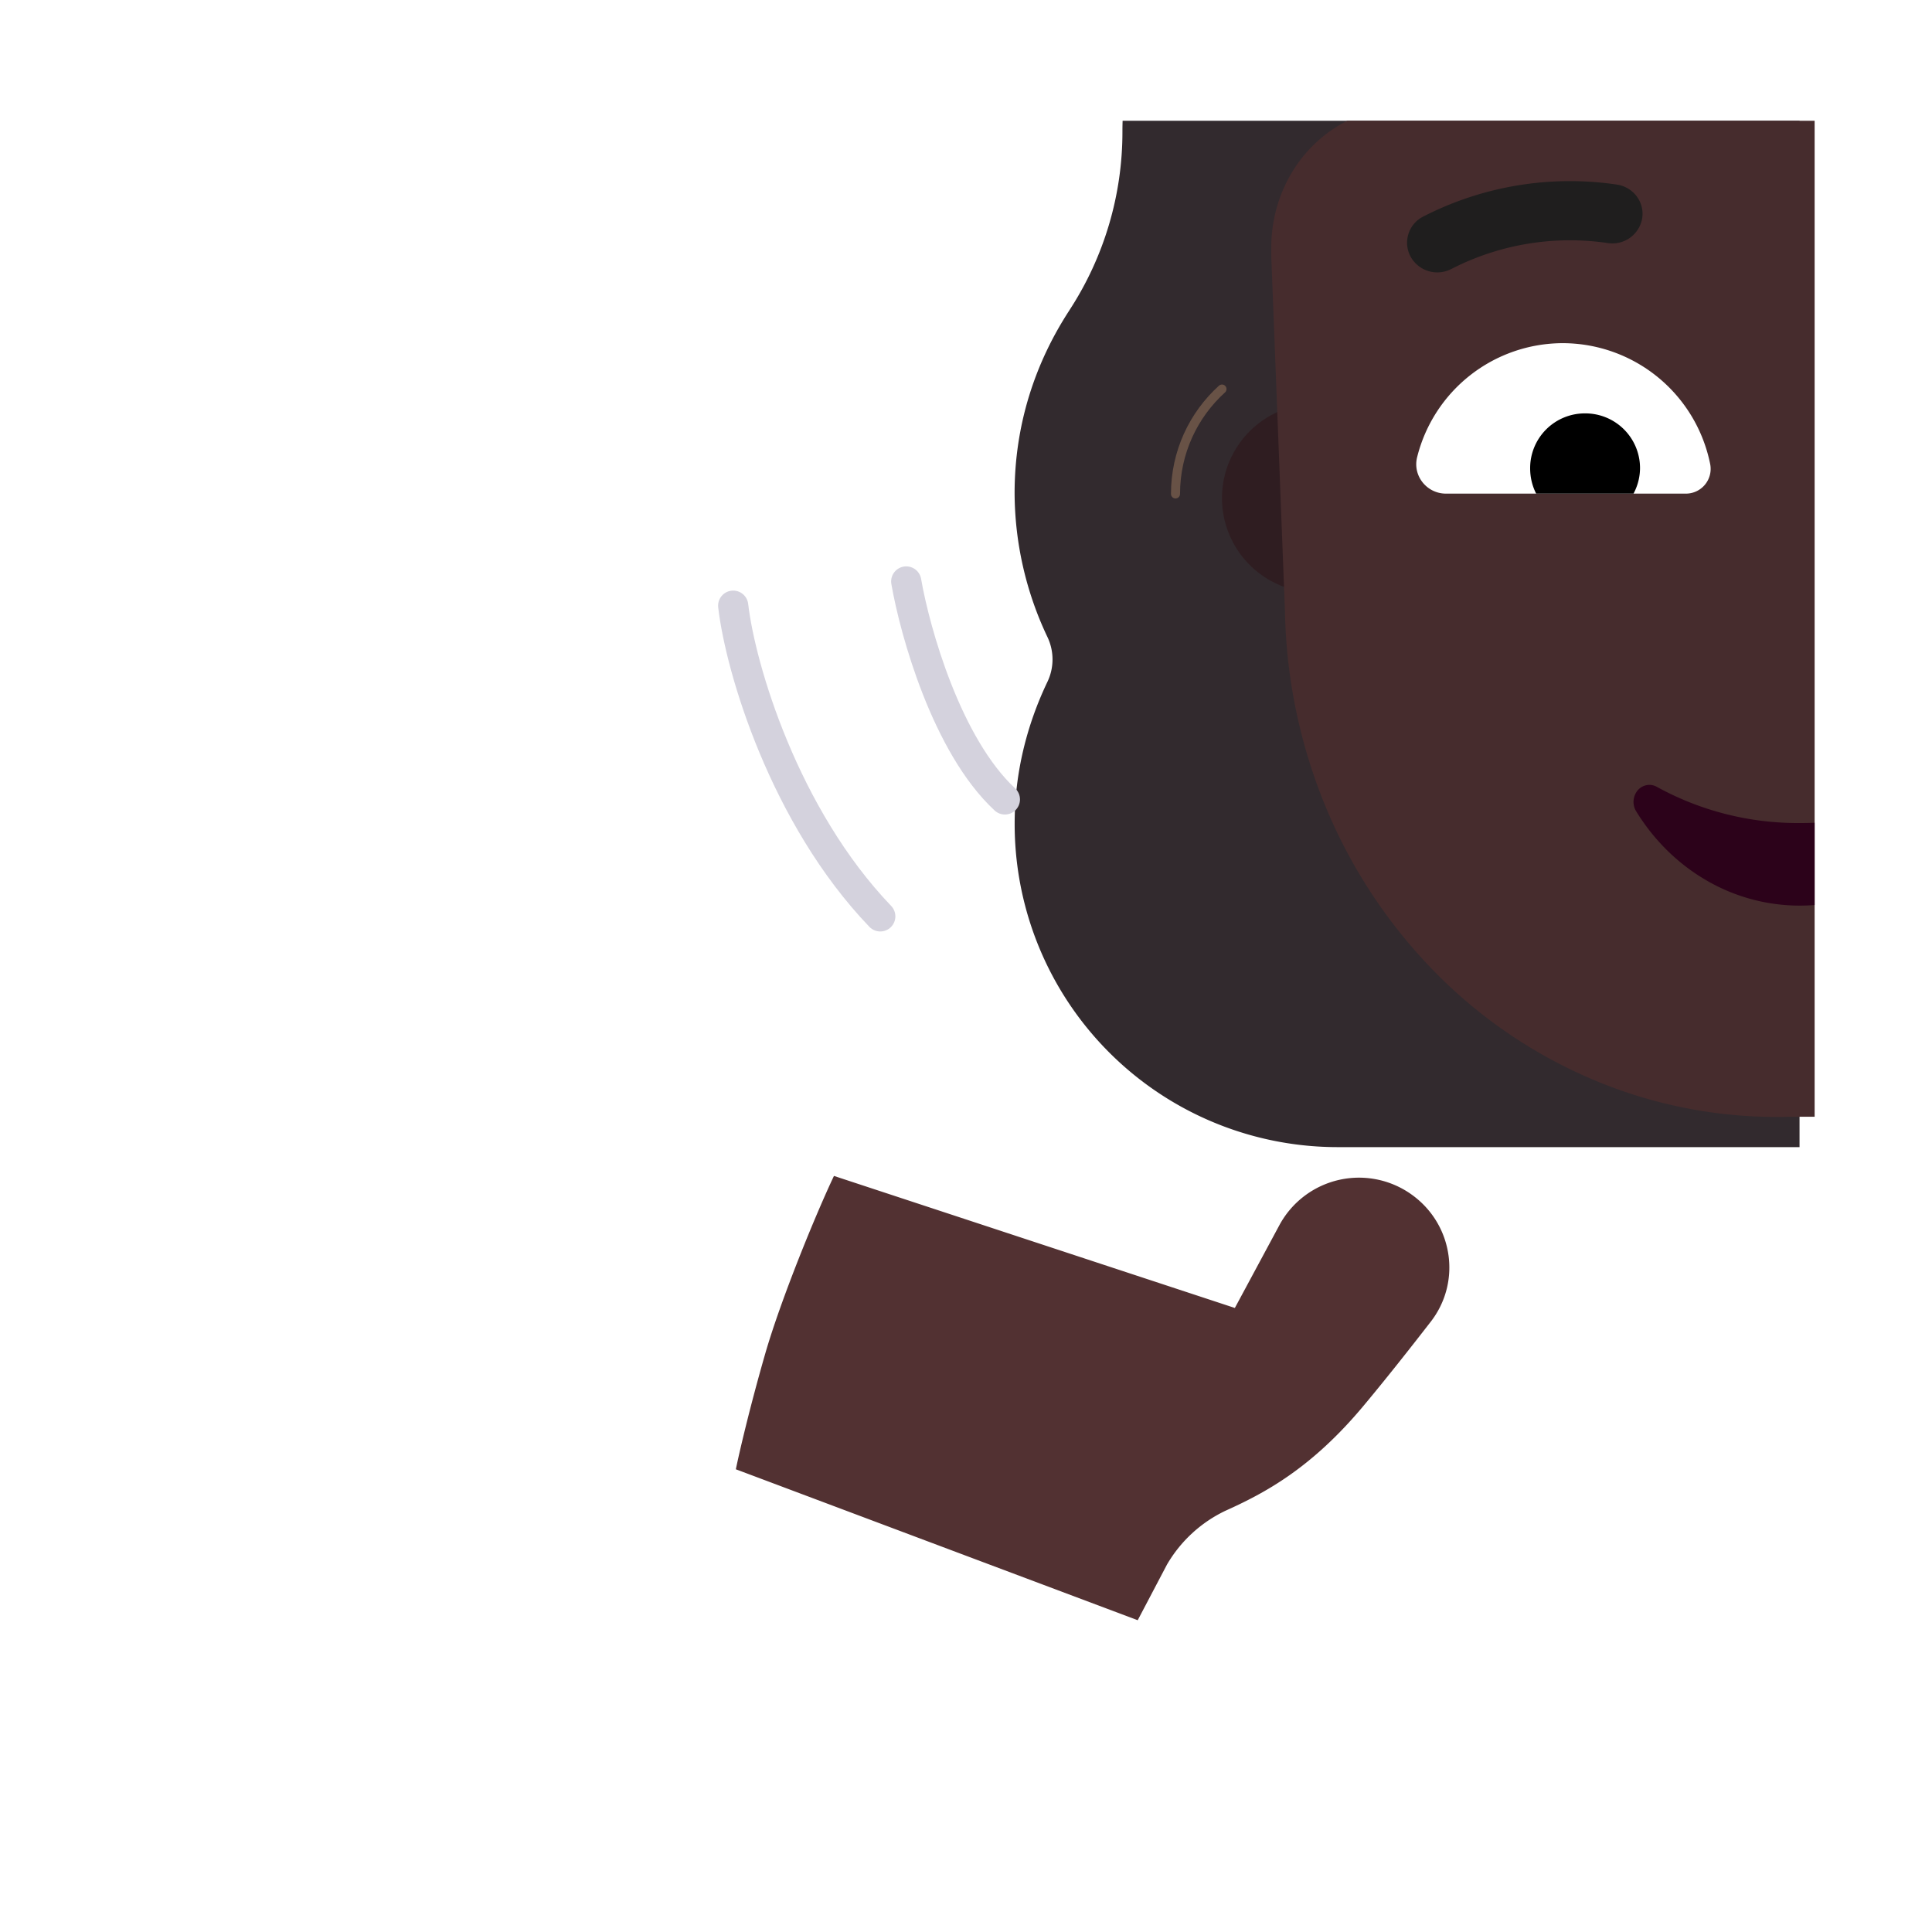 <svg xmlns="http://www.w3.org/2000/svg" width="3em" height="3em" viewBox="0 0 32 32"><g fill="none"><path fill="#322A2E" d="M18.594 2h11.212v17h-7.643a5.35 5.35 0 0 1-5.357-5.357c0-.843.202-1.634.539-2.342a.86.86 0 0 0 0-.758a5.6 5.6 0 0 1-.54-2.375c0-1.126.336-2.152.906-3.026l.004-.007a5.4 5.4 0 0 0 .876-2.948V2.17q0-.085.003-.17"/><path fill="url(#)" d="M18.594 2h11.212v17h-7.643a5.35 5.35 0 0 1-5.357-5.357c0-.843.202-1.634.539-2.342a.86.86 0 0 0 0-.758a5.6 5.6 0 0 1-.54-2.375c0-1.126.336-2.152.906-3.026l.004-.007a5.4 5.4 0 0 0 .876-2.948V2.17q0-.085.003-.17"/><path fill="url(#)" d="M18.594 2h11.212v17h-7.643a5.35 5.35 0 0 1-5.357-5.357c0-.843.202-1.634.539-2.342a.86.86 0 0 0 0-.758a5.6 5.6 0 0 1-.54-2.375c0-1.126.336-2.152.906-3.026l.004-.007a5.4 5.4 0 0 0 .876-2.948V2.17q0-.085.003-.17"/><path fill="url(#)" d="M18.594 2h11.212v17h-7.643a5.35 5.35 0 0 1-5.357-5.357c0-.843.202-1.634.539-2.342a.86.86 0 0 0 0-.758a5.6 5.6 0 0 1-.54-2.375c0-1.126.336-2.152.906-3.026l.004-.007a5.4 5.4 0 0 0 .876-2.948V2.17q0-.085.003-.17"/><g filter="url(#)"><path fill="url(#)" d="M21.806 11a2.75 2.75 0 1 0 0-5.5a2.75 2.75 0 0 0 0 5.5"/></g><g filter="url(#)"><path stroke="#685246" stroke-linecap="round" stroke-width=".15" d="M19.47 8.181c0-.689.297-1.309.77-1.737"/></g><g filter="url(#)"><path fill="#2F1D21" d="M21.805 9.815a1.565 1.565 0 1 0 0-3.13a1.565 1.565 0 0 0 0 3.13"/></g><path fill="url(#)" d="M30.056 16.84V30H12.672a18.07 18.07 0 0 1 17.384-13.16"/><path fill="url(#)" d="M30.056 16.84V30H12.672a18.07 18.07 0 0 1 17.384-13.16"/><path fill="url(#)" d="M30.056 12c-1.657 0-3 1.38-3 3.081v3.838c0 1.701 1.343 3.081 3 3.081z"/><path fill="url(#)" d="M30.056 12c-1.657 0-3 1.38-3 3.081v3.838c0 1.701 1.343 3.081 3 3.081z"/><path fill="#462C2D" d="M22.315 2a2.26 2.26 0 0 0-.919.86c-.223.372-.34.802-.34 1.241v.141l.227 5.882a8.9 8.9 0 0 0 .687 3.27a8.6 8.6 0 0 0 1.832 2.742a8.1 8.1 0 0 0 2.696 1.793a7.8 7.8 0 0 0 3.145.568h.413V2z"/><path fill="url(#)" d="M22.315 2a2.26 2.26 0 0 0-.919.86c-.223.372-.34.802-.34 1.241v.141l.227 5.882a8.9 8.9 0 0 0 .687 3.27a8.6 8.6 0 0 0 1.832 2.742a8.1 8.1 0 0 0 2.696 1.793a7.8 7.8 0 0 0 3.145.568h.413V2z"/><path fill="url(#)" d="M22.315 2a2.26 2.26 0 0 0-.919.86c-.223.372-.34.802-.34 1.241v.141l.227 5.882a8.9 8.9 0 0 0 .687 3.27a8.6 8.6 0 0 0 1.832 2.742a8.1 8.1 0 0 0 2.696 1.793a7.8 7.8 0 0 0 3.145.568h.413V2z"/><path fill="url(#)" d="M22.315 2a2.26 2.26 0 0 0-.919.86c-.223.372-.34.802-.34 1.241v.141l.227 5.882a8.9 8.9 0 0 0 .687 3.27a8.6 8.6 0 0 0 1.832 2.742a8.1 8.1 0 0 0 2.696 1.793a7.8 7.8 0 0 0 3.145.568h.413V2z"/><path fill="url(#)" d="M22.315 2a2.26 2.26 0 0 0-.919.86c-.223.372-.34.802-.34 1.241v.141l.227 5.882a8.9 8.9 0 0 0 .687 3.27a8.6 8.6 0 0 0 1.832 2.742a8.1 8.1 0 0 0 2.696 1.793a7.8 7.8 0 0 0 3.145.568h.413V2z"/><path fill="url(#)" d="M22.315 2a2.26 2.26 0 0 0-.919.86c-.223.372-.34.802-.34 1.241v.141l.227 5.882a8.9 8.9 0 0 0 .687 3.27a8.6 8.6 0 0 0 1.832 2.742a8.1 8.1 0 0 0 2.696 1.793a7.8 7.8 0 0 0 3.145.568h.413V2z"/><path fill="#523132" d="m19.329 25.914l-.485.922l-6.656-2.5c.052-.255.222-.994.484-1.906c.263-.913.844-2.328 1.141-2.953l6.64 2.187l.737-1.37a1.498 1.498 0 0 1 2.22-.487c.66.495.794 1.43.289 2.083c-.361.466-.76.97-1.105 1.383c-.87 1.045-1.64 1.454-2.297 1.75a2.23 2.23 0 0 0-.968.891"/><path fill="url(#)" d="m19.329 25.914l-.485.922l-6.656-2.5c.052-.255.222-.994.484-1.906c.263-.913.844-2.328 1.141-2.953l6.64 2.187l.737-1.37a1.498 1.498 0 0 1 2.22-.487c.66.495.794 1.43.289 2.083c-.361.466-.76.97-1.105 1.383c-.87 1.045-1.64 1.454-2.297 1.75a2.23 2.23 0 0 0-.968.891"/><path fill="url(#)" d="m19.329 25.914l-.485.922l-6.656-2.5c.052-.255.222-.994.484-1.906c.263-.913.844-2.328 1.141-2.953l6.64 2.187l.737-1.37a1.498 1.498 0 0 1 2.22-.487c.66.495.794 1.43.289 2.083c-.361.466-.76.97-1.105 1.383c-.87 1.045-1.64 1.454-2.297 1.75a2.23 2.23 0 0 0-.968.891"/><path fill="url(#)" d="m19.329 25.914l-.485.922l-6.656-2.5c.052-.255.222-.994.484-1.906c.263-.913.844-2.328 1.141-2.953l6.64 2.187l.737-1.37a1.498 1.498 0 0 1 2.22-.487c.66.495.794 1.43.289 2.083c-.361.466-.76.97-1.105 1.383c-.87 1.045-1.64 1.454-2.297 1.75a2.23 2.23 0 0 0-.968.891"/><path fill="url(#)" d="m19.329 25.914l-.485.922l-6.656-2.5c.052-.255.222-.994.484-1.906c.263-.913.844-2.328 1.141-2.953l6.64 2.187l.737-1.37a1.498 1.498 0 0 1 2.22-.487c.66.495.794 1.43.289 2.083c-.361.466-.76.97-1.105 1.383c-.87 1.045-1.64 1.454-2.297 1.75a2.23 2.23 0 0 0-.968.891"/><path fill="url(#)" d="m19.329 25.914l-.485.922l-6.656-2.5c.052-.255.222-.994.484-1.906c.263-.913.844-2.328 1.141-2.953l6.64 2.187l.737-1.37a1.498 1.498 0 0 1 2.22-.487c.66.495.794 1.43.289 2.083c-.361.466-.76.97-1.105 1.383c-.87 1.045-1.64 1.454-2.297 1.75a2.23 2.23 0 0 0-.968.891"/><path fill="url(#)" d="m19.329 25.914l-.485.922l-6.656-2.5c.052-.255.222-.994.484-1.906c.263-.913.844-2.328 1.141-2.953l6.64 2.187l.737-1.37a1.498 1.498 0 0 1 2.22-.487c.66.495.794 1.43.289 2.083c-.361.466-.76.97-1.105 1.383c-.87 1.045-1.64 1.454-2.297 1.75a2.23 2.23 0 0 0-.968.891"/><rect width="2.859" height="8.147" x="21.341" y="13.466" fill="url(#)" rx="1.429" transform="rotate(25.409 21.34 13.466)"/><rect width="2.859" height="8.147" x="21.341" y="13.466" fill="url(#)" rx="1.429" transform="rotate(25.409 21.34 13.466)"/><rect width="2.859" height="8.147" x="21.341" y="13.466" fill="url(#)" rx="1.429" transform="rotate(25.409 21.34 13.466)"/><path fill="url(#)" d="M19.57 17.464a2.43 2.43 0 0 0-2.296.874L18.5 20.36c-.058.732.093 2.24 1.22 2.381c1.408.177 1.935-1.088 1.995-2.381c.06-1.285-.724-2.664-2.146-2.896"/><path fill="url(#)" d="M19.57 17.464a2.43 2.43 0 0 0-2.296.874L18.5 20.36c-.058.732.093 2.24 1.22 2.381c1.408.177 1.935-1.088 1.995-2.381c.06-1.285-.724-2.664-2.146-2.896"/><path fill="url(#)" d="M19.57 17.464a2.43 2.43 0 0 0-2.296.874L18.5 20.36c-.058.732.093 2.24 1.22 2.381c1.408.177 1.935-1.088 1.995-2.381c.06-1.285-.724-2.664-2.146-2.896"/><path fill="url(#)" d="M19.57 17.464a2.43 2.43 0 0 0-2.296.874L18.5 20.36c-.058.732.093 2.24 1.22 2.381c1.408.177 1.935-1.088 1.995-2.381c.06-1.285-.724-2.664-2.146-2.896"/><path fill="url(#)" d="M18.172 17.414a2.49 2.49 0 0 0-2.382.93l1.273 2.148c-.06.779.097 2.381 1.266 2.531c1.46.188 2.007-1.156 2.07-2.53c.062-1.367-.75-2.832-2.227-3.079"/><path fill="url(#)" d="M18.172 17.414a2.49 2.49 0 0 0-2.382.93l1.273 2.148c-.06.779.097 2.381 1.266 2.531c1.46.188 2.007-1.156 2.07-2.53c.062-1.367-.75-2.832-2.227-3.079"/><path fill="url(#)" d="M18.172 17.414a2.49 2.49 0 0 0-2.382.93l1.273 2.148c-.06.779.097 2.381 1.266 2.531c1.46.188 2.007-1.156 2.07-2.53c.062-1.367-.75-2.832-2.227-3.079"/><path fill="url(#)" d="M18.172 17.414a2.49 2.49 0 0 0-2.382.93l1.273 2.148c-.06.779.097 2.381 1.266 2.531c1.46.188 2.007-1.156 2.07-2.53c.062-1.367-.75-2.832-2.227-3.079"/><path fill="url(#)" d="M17.97 21.41c.597-1.607-.206-2.863-1.063-3.223c-1.038-.435-2.5-.085-3.149 1.415l.29 1.015l1.174-.512c.082-.035.167.048.137.132c-.64 1.789.251 2.099.641 2.286c.249.12 1.415.38 1.97-1.113"/><path fill="url(#)" d="M17.97 21.41c.597-1.607-.206-2.863-1.063-3.223c-1.038-.435-2.5-.085-3.149 1.415l.29 1.015l1.174-.512c.082-.035.167.048.137.132c-.64 1.789.251 2.099.641 2.286c.249.12 1.415.38 1.97-1.113"/><g filter="url(#)"><path fill="url(#)" d="M29.806 7.439a.72.72 0 0 0-.624.484l-.997 2.878a.74.74 0 0 0-.029.404a.8.8 0 0 0 .19.372c.097.11.223.199.368.26c.145.062.306.094.468.094h.624z"/></g><path fill="url(#)" d="M30.056 7.313a.72.72 0 0 0-.624.484l-.997 2.878a.74.74 0 0 0-.029.403a.8.8 0 0 0 .19.372a1 1 0 0 0 .368.26c.145.062.306.094.468.095h.624z"/><path fill="url(#)" d="M30.056 7.313a.72.72 0 0 0-.624.484l-.997 2.878a.74.74 0 0 0-.029.403a.8.8 0 0 0 .19.372a1 1 0 0 0 .368.26c.145.062.306.094.468.095h.624z"/><path fill="url(#)" d="M30.056 7.313a.72.72 0 0 0-.624.484l-.997 2.878a.74.74 0 0 0-.029.403a.8.8 0 0 0 .19.372a1 1 0 0 0 .368.26c.145.062.306.094.468.095h.624z"/><g filter="url(#)"><path stroke="url(#)" stroke-width=".2" d="M30.056 13.627a5 5 0 0 1-.25.005a4.84 4.84 0 0 1-2.372-.604a.25.25 0 0 0-.164-.023a.26.26 0 0 0-.145.086a.3.3 0 0 0-.033.333c.293.483.695.881 1.169 1.156a3.07 3.07 0 0 0 1.795.41z"/></g><path fill="#2C021A" d="M30.056 13.627a5 5 0 0 1-.25.005a4.84 4.84 0 0 1-2.372-.604a.25.25 0 0 0-.164-.023a.26.26 0 0 0-.145.086a.3.3 0 0 0-.033.333c.293.483.695.881 1.169 1.156a3.07 3.07 0 0 0 1.795.41z"/><g filter="url(#)"><path fill="#1F1E1E" fill-rule="evenodd" d="M26.631 4.026a4.3 4.3 0 0 0-2.592.429a.505.505 0 0 1-.676-.206a.485.485 0 0 1 .21-.662a5.32 5.32 0 0 1 3.206-.53c.274.04.462.29.421.557a.5.5 0 0 1-.569.412" clip-rule="evenodd"/></g><path fill="url(#)" d="m18.703 26.342l-5.94-2.639a.5.5 0 0 0-.66.254l-.617 1.39a.5.5 0 0 0 .254.659l5.94 2.639a.5.5 0 0 0 .66-.254l.617-1.39a.5.5 0 0 0-.254-.66"/><path fill="url(#)" d="m18.703 26.342l-5.94-2.639a.5.5 0 0 0-.66.254l-.617 1.39a.5.5 0 0 0 .254.659l5.94 2.639a.5.5 0 0 0 .66-.254l.617-1.39a.5.5 0 0 0-.254-.66"/><path fill="url(#)" d="m18.703 26.342l-5.94-2.639a.5.5 0 0 0-.66.254l-.617 1.39a.5.5 0 0 0 .254.659l5.94 2.639a.5.5 0 0 0 .66-.254l.617-1.39a.5.5 0 0 0-.254-.66"/><path fill="url(#)" d="m18.703 26.342l-5.94-2.639a.5.5 0 0 0-.66.254l-.617 1.39a.5.5 0 0 0 .254.659l5.94 2.639a.5.5 0 0 0 .66-.254l.617-1.39a.5.5 0 0 0-.254-.66"/><path fill="url(#)" d="m18.703 26.342l-5.94-2.639a.5.5 0 0 0-.66.254l-.617 1.39a.5.5 0 0 0 .254.659l5.94 2.639a.5.5 0 0 0 .66-.254l.617-1.39a.5.5 0 0 0-.254-.66"/><path fill="url(#)" d="m18.703 26.342l-5.94-2.639a.5.5 0 0 0-.66.254l-.617 1.39a.5.5 0 0 0 .254.659l5.94 2.639a.5.5 0 0 0 .66-.254l.617-1.39a.5.5 0 0 0-.254-.66"/><path fill="url(#)" d="M18.93 30H8.097l1.76-4.056a1.58 1.58 0 0 1 .87-.837a1.55 1.55 0 0 1 1.197.028l6.204 2.773c.377.175.672.492.82.885c.149.39.141.823-.02 1.207"/><path fill="url(#)" d="M18.93 30H8.097l1.76-4.056a1.58 1.58 0 0 1 .87-.837a1.55 1.55 0 0 1 1.197.028l6.204 2.773c.377.175.672.492.82.885c.149.39.141.823-.02 1.207"/><path fill="url(#)" d="M18.93 30H8.097l1.76-4.056a1.58 1.58 0 0 1 .87-.837a1.55 1.55 0 0 1 1.197.028l6.204 2.773c.377.175.672.492.82.885c.149.39.141.823-.02 1.207"/><path fill="url(#)" d="M18.93 30H8.097l1.76-4.056a1.58 1.58 0 0 1 .87-.837a1.55 1.55 0 0 1 1.197.028l6.204 2.773c.377.175.672.492.82.885c.149.39.141.823-.02 1.207"/><path fill="url(#)" d="M18.93 30H8.097l1.76-4.056a1.58 1.58 0 0 1 .87-.837a1.55 1.55 0 0 1 1.197.028l6.204 2.773c.377.175.672.492.82.885c.149.39.141.823-.02 1.207"/><g filter="url(#)"><path fill="url(#)" fill-rule="evenodd" d="M14.677 8.866a.85.85 0 0 1 .937.753a5.64 5.64 0 0 0 1.487 3.242a.85.85 0 0 1-1.242 1.161a7.34 7.34 0 0 1-1.935-4.219a.85.85 0 0 1 .753-.937" clip-rule="evenodd"/></g><g filter="url(#)"><path fill="url(#)" fill-rule="evenodd" d="M11.776 9.346a.85.85 0 0 1 .942.747c.207 1.788 1.008 3.299 2.22 4.708a.85.85 0 1 1-1.29 1.108c-1.367-1.59-2.363-3.408-2.619-5.62a.85.85 0 0 1 .747-.943" clip-rule="evenodd"/></g><g filter="url(#)"><path stroke="#D4D2DD" stroke-linecap="round" stroke-width=".5" d="M12.144 10.032c.12 1.041.848 3.49 2.436 5.146"/></g><g filter="url(#)"><path stroke="#D4D2DD" stroke-linecap="round" stroke-width=".5" d="M15.01 9.631c.144.831.671 2.716 1.634 3.61"/></g><path fill="url(#)" d="M23.219 6.805c.006.343.315.507.469.547h1.992l2.164-.711C26.538 5.116 24.69 5.578 23.93 6c-.24.125-.717.46-.711.805"/><path fill="#fff" d="M25.885 5.684a2.49 2.49 0 0 0-2.412 1.885c-.08.31.159.607.477.607h3.972a.41.41 0 0 0 .405-.484a2.495 2.495 0 0 0-2.442-2.008"/><path fill="url(#)" d="M26.254 6.168a1.59 1.59 0 0 0-1.532 2.008h3.07c.036-.138.058-.275.058-.42a1.6 1.6 0 0 0-1.596-1.588"/><path fill="#000" d="M27.164 7.757a.906.906 0 0 0-.91-.91a.906.906 0 0 0-.91.91c0 .151.036.296.1.419h1.612a.9.9 0 0 0 .108-.42"/><g filter="url(#)"><path fill="url(#)" d="M27.705 7.57c0-.514-.417-.856-.53-.96l-.514.497l.316.644z"/></g><g filter="url(#)"><path fill="url(#)" fill-opacity=".9" d="M26.343 6.627c.091.171.046.38-.35.413a.36.36 0 0 0-.259.161c-.165.243-.382.163-.47-.002c-.103-.195.055-.48.353-.638s.623-.129.726.066"/><path fill="url(#)" d="M26.343 6.627c.091.171.046.38-.35.413a.36.36 0 0 0-.259.161c-.165.243-.382.163-.47-.002c-.103-.195.055-.48.353-.638s.623-.129.726.066"/></g><g filter="url(#)"><path stroke="url(#)" stroke-linecap="round" stroke-width=".25" d="M23.793 4a4.95 4.95 0 0 1 2.984-.5"/></g><g filter="url(#)"><path stroke="url(#)" stroke-linecap="round" stroke-width=".35" d="M15.967 18.723c-.93 0-1.799.546-2.774 4.446"/></g><defs><radialGradient id="" cx="0" cy="0" r="1" gradientTransform="rotate(138.425 10.852 11.954)scale(10.949 12.196)" gradientUnits="userSpaceOnUse"><stop offset=".391" stop-color="#1C0E25"/><stop offset="1" stop-color="#1C0E25" stop-opacity="0"/></radialGradient><radialGradient id="" cx="0" cy="0" r="1" gradientTransform="rotate(97.998 9.416 11.52)scale(3.121 2.725)" gradientUnits="userSpaceOnUse"><stop offset=".368" stop-color="#0B030A"/><stop offset="1" stop-color="#0B030A" stop-opacity="0"/></radialGradient><radialGradient id="" cx="0" cy="0" r="1" gradientTransform="matrix(2.233 1.013 -4.443 9.789 18.344 2)" gradientUnits="userSpaceOnUse"><stop offset=".231" stop-color="#555151"/><stop offset="1" stop-color="#555151" stop-opacity="0"/></radialGradient><radialGradient id="" cx="0" cy="0" r="1" gradientTransform="matrix(3.25 3.406 -3.964 3.782 19.65 7.028)" gradientUnits="userSpaceOnUse"><stop stop-color="#47302C"/><stop offset="1" stop-color="#2F1C20"/></radialGradient><radialGradient id="" cx="0" cy="0" r="1" gradientTransform="matrix(-8.25 6.437 -5.949 -7.624 28.68 21.653)" gradientUnits="userSpaceOnUse"><stop stop-color="#7E62B9"/><stop offset=".745" stop-color="#765DAD"/></radialGradient><radialGradient id="" cx="0" cy="0" r="1" gradientTransform="matrix(-8.552 2.82 -1.535 -4.656 27.652 17.195)" gradientUnits="userSpaceOnUse"><stop stop-color="#50366C"/><stop offset="1" stop-color="#50366C" stop-opacity="0"/></radialGradient><radialGradient id="" cx="0" cy="0" r="1" gradientTransform="matrix(0 2.805 -.672 0 27.587 17.977)" gradientUnits="userSpaceOnUse"><stop offset=".28" stop-color="#503D41"/><stop offset="1" stop-color="#503D41" stop-opacity="0"/></radialGradient><radialGradient id="" cx="0" cy="0" r="1" gradientTransform="matrix(0 10.668 -11.814 0 29.187 8.198)" gradientUnits="userSpaceOnUse"><stop offset=".419" stop-color="#391E2F" stop-opacity="0"/><stop offset="1" stop-color="#411C47"/></radialGradient><radialGradient id="" cx="0" cy="0" r="1" gradientTransform="rotate(119.105 12.621 13.168)scale(10.408 12.048)" gradientUnits="userSpaceOnUse"><stop offset=".938" stop-color="#452647" stop-opacity="0"/><stop offset="1" stop-color="#452844"/></radialGradient><radialGradient id="" cx="0" cy="0" r="1" gradientTransform="matrix(0 -2.616 3.384 0 26.007 5.67)" gradientUnits="userSpaceOnUse"><stop offset=".21" stop-color="#381E22"/><stop offset="1" stop-color="#381E22" stop-opacity="0"/></radialGradient><radialGradient id="" cx="0" cy="0" r="1" gradientTransform="matrix(2.312 2.312 -6.508 6.508 21.922 2.42)" gradientUnits="userSpaceOnUse"><stop offset=".134" stop-color="#5E483F"/><stop offset="1" stop-color="#5E483F" stop-opacity="0"/></radialGradient><radialGradient id="" cx="0" cy="0" r="1" gradientTransform="matrix(-.469 3.188 -3.363 -.495 18.313 21.664)" gradientUnits="userSpaceOnUse"><stop offset=".44" stop-color="#472F30"/><stop offset="1" stop-color="#472F30" stop-opacity="0"/></radialGradient><radialGradient id="" cx="0" cy="0" r="1" gradientTransform="matrix(-2.284 1.522 -.408 -.613 23.83 20.195)" gradientUnits="userSpaceOnUse"><stop offset=".247" stop-color="#695655"/><stop offset="1" stop-color="#695655" stop-opacity="0"/></radialGradient><radialGradient id="" cx="0" cy="0" r="1" gradientTransform="matrix(4.281 .523 -.731 5.977 13.5 22.633)" gradientUnits="userSpaceOnUse"><stop offset=".021" stop-color="#43272A"/><stop offset="1" stop-color="#43272A" stop-opacity="0"/></radialGradient><radialGradient id="" cx="0" cy="0" r="1" gradientTransform="matrix(-1.109 2.258 -1.764 -.867 16.563 20.898)" gradientUnits="userSpaceOnUse"><stop offset=".655" stop-color="#381624"/><stop offset="1" stop-color="#381624" stop-opacity="0"/></radialGradient><radialGradient id="" cx="0" cy="0" r="1" gradientTransform="matrix(-.563 2.031 -1.899 -.526 18.016 21.633)" gradientUnits="userSpaceOnUse"><stop offset=".505" stop-color="#381624"/><stop offset="1" stop-color="#381624" stop-opacity="0"/></radialGradient><radialGradient id="" cx="0" cy="0" r="1" gradientTransform="matrix(1.198 -.024 .029 1.426 21.32 20.096)" gradientUnits="userSpaceOnUse"><stop offset=".17" stop-color="#4C3531"/><stop offset="1" stop-color="#4C3531" stop-opacity="0"/></radialGradient><radialGradient id="" cx="0" cy="0" r="1" gradientTransform="matrix(2.298 -.296 .556 4.32 21.741 17.768)" gradientUnits="userSpaceOnUse"><stop stop-color="#3A2320"/><stop offset="1" stop-color="#4A3032"/></radialGradient><radialGradient id="" cx="0" cy="0" r="1" gradientTransform="matrix(1.337 -1.846 .632 .458 23.805 13.26)" gradientUnits="userSpaceOnUse"><stop offset=".201" stop-color="#695655"/><stop offset="1" stop-color="#695655" stop-opacity="0"/></radialGradient><radialGradient id="" cx="0" cy="0" r="1" gradientTransform="rotate(91.156 2.573 19.124)scale(3.529 .494)" gradientUnits="userSpaceOnUse"><stop offset=".238" stop-color="#634E42"/><stop offset="1" stop-color="#634E42" stop-opacity="0"/></radialGradient><radialGradient id="" cx="0" cy="0" r="1" gradientTransform="rotate(173.089 10.446 10.35)scale(2.078 1.543)" gradientUnits="userSpaceOnUse"><stop offset=".262" stop-color="#6C5855"/><stop offset="1" stop-color="#4F3435"/></radialGradient><radialGradient id="" cx="0" cy="0" r="1" gradientTransform="matrix(1.231 -.561 .717 1.575 20.143 22.758)" gradientUnits="userSpaceOnUse"><stop stop-color="#421F33"/><stop offset="1" stop-color="#421F33" stop-opacity="0"/></radialGradient><radialGradient id="" cx="0" cy="0" r="1" gradientTransform="matrix(1.01 4.105 -2.794 .687 19.614 18.929)" gradientUnits="userSpaceOnUse"><stop offset=".874" stop-color="#704C65" stop-opacity="0"/><stop offset=".928" stop-color="#704C65"/></radialGradient><radialGradient id="" cx="0" cy="0" r="1" gradientTransform="rotate(-31.891 43.59 -22.383)scale(2.484 2.735)" gradientUnits="userSpaceOnUse"><stop offset=".591" stop-color="#402628"/><stop offset="1" stop-color="#402628" stop-opacity="0"/></radialGradient><radialGradient id="" cx="0" cy="0" r="1" gradientTransform="matrix(-2.14 .266 -.202 -1.627 20.757 19.439)" gradientUnits="userSpaceOnUse"><stop offset=".262" stop-color="#6C5855"/><stop offset="1" stop-color="#4F3435"/></radialGradient><radialGradient id="" cx="0" cy="0" r="1" gradientTransform="matrix(1.278 -.596 .774 1.66 18.767 23.04)" gradientUnits="userSpaceOnUse"><stop stop-color="#4C1F2B"/><stop offset="1" stop-color="#4C1F2B" stop-opacity="0"/></radialGradient><radialGradient id="" cx="0" cy="0" r="1" gradientTransform="matrix(1.048 4.363 -2.907 .698 18.218 18.971)" gradientUnits="userSpaceOnUse"><stop offset=".874" stop-color="#704C65" stop-opacity="0"/><stop offset=".928" stop-color="#704C65"/></radialGradient><radialGradient id="" cx="0" cy="0" r="1" gradientTransform="matrix(2.219 -1.25 1.607 2.852 16.483 19.947)" gradientUnits="userSpaceOnUse"><stop offset=".591" stop-color="#402628"/><stop offset="1" stop-color="#402628" stop-opacity="0"/></radialGradient><radialGradient id="" cx="0" cy="0" r="1" gradientTransform="rotate(147.824 6.311 12.248)scale(2.94 1.761)" gradientUnits="userSpaceOnUse"><stop offset=".086" stop-color="#6A5756"/><stop offset="1" stop-color="#492B2D"/></radialGradient><radialGradient id="" cx="0" cy="0" r="1" gradientTransform="rotate(-86.517 20.281 2.71)scale(1.8 3.611)" gradientUnits="userSpaceOnUse"><stop offset=".095" stop-color="#4B202C"/><stop offset="1" stop-color="#4B202C" stop-opacity="0"/></radialGradient><radialGradient id="" cx="0" cy="0" r="1" gradientTransform="matrix(.809 -2.235 .604 .218 28.68 10.005)" gradientUnits="userSpaceOnUse"><stop offset=".34" stop-color="#5D453B"/><stop offset="1" stop-color="#5D453B" stop-opacity="0"/></radialGradient><radialGradient id="" cx="0" cy="0" r="1" gradientTransform="matrix(1.062 -1.078 1.803 1.777 27.84 14.57)" gradientUnits="userSpaceOnUse"><stop stop-color="#4D3C3C"/><stop offset="1" stop-color="#4D3C3C" stop-opacity="0"/></radialGradient><radialGradient id="" cx="0" cy="0" r="1" gradientTransform="matrix(.844 -1.844 1.436 .657 16.152 27.383)" gradientUnits="userSpaceOnUse"><stop stop-color="#946FDE"/><stop offset="1" stop-color="#946FDE" stop-opacity="0"/></radialGradient><radialGradient id="" cx="0" cy="0" r="1" gradientTransform="matrix(.391 -.859 11.773 5.352 16.278 27.195)" gradientUnits="userSpaceOnUse"><stop offset=".115" stop-color="#9C84D9"/><stop offset=".314" stop-color="#9C84D9" stop-opacity="0"/></radialGradient><radialGradient id="" cx="0" cy="0" r="1" gradientTransform="matrix(-.54 1.262 -13.463 -5.765 17.559 25.758)" gradientUnits="userSpaceOnUse"><stop offset=".073" stop-color="#AC8CE9"/><stop offset=".417" stop-color="#AC8CE9" stop-opacity="0"/></radialGradient><radialGradient id="" cx="0" cy="0" r="1" gradientTransform="rotate(110.556 -.956 19.465)scale(1.335 7.379)" gradientUnits="userSpaceOnUse"><stop offset=".207" stop-color="#A28BE1"/><stop offset="1" stop-color="#A28BE1" stop-opacity="0"/></radialGradient><radialGradient id="" cx="0" cy="0" r="1" gradientTransform="matrix(2.281 -5.492 3.078 1.278 8.684 30)" gradientUnits="userSpaceOnUse"><stop stop-color="#957DB3"/><stop offset="1" stop-color="#957DB3" stop-opacity="0"/></radialGradient><radialGradient id="" cx="0" cy="0" r="1" gradientTransform="matrix(0 -2.938 3.656 0 15.84 31.008)" gradientUnits="userSpaceOnUse"><stop stop-color="#946FE2"/><stop offset="1" stop-color="#946FE2" stop-opacity="0"/></radialGradient><radialGradient id="" cx="0" cy="0" r="1" gradientTransform="rotate(151.783 6.808 7.718)scale(2.181 6.106)" gradientUnits="userSpaceOnUse"><stop offset=".256" stop-color="#CFCBD9"/><stop offset="1" stop-color="#978CA5"/></radialGradient><radialGradient id="" cx="0" cy="0" r="1" gradientTransform="rotate(150.678 5.418 8.054)scale(2.662 7.637)" gradientUnits="userSpaceOnUse"><stop offset=".256" stop-color="#CFCBD9"/><stop offset="1" stop-color="#978CA5"/></radialGradient><radialGradient id="" cx="0" cy="0" r="1" gradientTransform="matrix(-1.862 -.383 .384 -1.868 25.009 7.09)" gradientUnits="userSpaceOnUse"><stop offset=".7" stop-color="#2B2A2C"/><stop offset="1" stop-color="#201724"/></radialGradient><radialGradient id="" cx="0" cy="0" r="1" gradientTransform="matrix(0 1.445 -2.298 0 26.257 7.017)" gradientUnits="userSpaceOnUse"><stop offset=".802" stop-color="#925C51"/><stop offset="1" stop-color="#694B43"/><stop offset="1" stop-color="#804D49"/><stop offset="1" stop-color="#85534D"/></radialGradient><radialGradient id="" cx="0" cy="0" r="1" gradientTransform="matrix(-.348 -.572 1.041 -.634 26 7.282)" gradientUnits="userSpaceOnUse"><stop offset=".208" stop-color="#C7A7A3" stop-opacity=".25"/><stop offset=".79" stop-color="#C7A7A3"/></radialGradient><radialGradient id="" cx="0" cy="0" r="1" gradientTransform="rotate(-118.61 15.262 -3.998)scale(.998 .931)" gradientUnits="userSpaceOnUse"><stop offset=".766" stop-color="#FFE6E2" stop-opacity="0"/><stop offset=".966" stop-color="#FFE6E2"/></radialGradient><filter id="" width="5.5" height="5.75" x="19.056" y="5.25" color-interpolation-filters="sRGB" filterUnits="userSpaceOnUse"><feFlood flood-opacity="0" result="BackgroundImageFix"/><feBlend in="SourceGraphic" in2="BackgroundImageFix" result="shape"/><feColorMatrix in="SourceAlpha" result="hardAlpha" values="0 0 0 0 0 0 0 0 0 0 0 0 0 0 0 0 0 0 127 0"/><feOffset dy="-.25"/><feGaussianBlur stdDeviation=".25"/><feComposite in2="hardAlpha" k2="-1" k3="1" operator="arithmetic"/><feColorMatrix values="0 0 0 0 0.231 0 0 0 0 0.11 0 0 0 0 0.176 0 0 0 1 0"/><feBlend in2="shape" result="effect1_innerShadow_2520_9951"/></filter><filter id="" width="1.421" height="2.388" x="19.144" y="6.119" color-interpolation-filters="sRGB" filterUnits="userSpaceOnUse"><feFlood flood-opacity="0" result="BackgroundImageFix"/><feBlend in="SourceGraphic" in2="BackgroundImageFix" result="shape"/><feGaussianBlur result="effect1_foregroundBlur_2520_9951" stdDeviation=".125"/></filter><filter id="" width="4.13" height="4.13" x="19.74" y="6.185" color-interpolation-filters="sRGB" filterUnits="userSpaceOnUse"><feFlood flood-opacity="0" result="BackgroundImageFix"/><feBlend in="SourceGraphic" in2="BackgroundImageFix" result="shape"/><feGaussianBlur result="effect1_foregroundBlur_2520_9951" stdDeviation=".25"/></filter><filter id="" width="2.665" height="5.492" x="27.641" y="6.939" color-interpolation-filters="sRGB" filterUnits="userSpaceOnUse"><feFlood flood-opacity="0" result="BackgroundImageFix"/><feBlend in="SourceGraphic" in2="BackgroundImageFix" result="shape"/><feGaussianBlur result="effect1_foregroundBlur_2520_9951" stdDeviation=".25"/></filter><filter id="" width="3.4" height="2.4" x="26.856" y="12.8" color-interpolation-filters="sRGB" filterUnits="userSpaceOnUse"><feFlood flood-opacity="0" result="BackgroundImageFix"/><feBlend in="SourceGraphic" in2="BackgroundImageFix" result="shape"/><feGaussianBlur result="effect1_foregroundBlur_2520_9951" stdDeviation=".05"/></filter><filter id="" width="4.05" height="1.761" x="23.306" y="2.75" color-interpolation-filters="sRGB" filterUnits="userSpaceOnUse"><feFlood flood-opacity="0" result="BackgroundImageFix"/><feBlend in="SourceGraphic" in2="BackgroundImageFix" result="shape"/><feColorMatrix in="SourceAlpha" result="hardAlpha" values="0 0 0 0 0 0 0 0 0 0 0 0 0 0 0 0 0 0 127 0"/><feOffset dx=".15" dy="-.25"/><feGaussianBlur stdDeviation=".2"/><feComposite in2="hardAlpha" k2="-1" k3="1" operator="arithmetic"/><feColorMatrix values="0 0 0 0 0.067 0 0 0 0 0.031 0 0 0 0 0.09 0 0 0 1 0"/><feBlend in2="shape" result="effect1_innerShadow_2520_9951"/></filter><filter id="" width="3.711" height="5.581" x="13.819" y="8.761" color-interpolation-filters="sRGB" filterUnits="userSpaceOnUse"><feFlood flood-opacity="0" result="BackgroundImageFix"/><feBlend in="SourceGraphic" in2="BackgroundImageFix" result="shape"/><feColorMatrix in="SourceAlpha" result="hardAlpha" values="0 0 0 0 0 0 0 0 0 0 0 0 0 0 0 0 0 0 127 0"/><feOffset dx=".2" dy="-.1"/><feGaussianBlur stdDeviation=".3"/><feComposite in2="hardAlpha" k2="-1" k3="1" operator="arithmetic"/><feColorMatrix values="0 0 0 0 0.427 0 0 0 0 0.38 0 0 0 0 0.478 0 0 0 1 0"/><feBlend in2="shape" result="effect1_innerShadow_2520_9951"/><feColorMatrix in="SourceAlpha" result="hardAlpha" values="0 0 0 0 0 0 0 0 0 0 0 0 0 0 0 0 0 0 127 0"/><feOffset dx="-.1" dy=".05"/><feGaussianBlur stdDeviation=".15"/><feComposite in2="hardAlpha" k2="-1" k3="1" operator="arithmetic"/><feColorMatrix values="0 0 0 0 0.678 0 0 0 0 0.678 0 0 0 0 0.694 0 0 0 1 0"/><feBlend in2="effect1_innerShadow_2520_9951" result="effect2_innerShadow_2520_9951"/></filter><filter id="" width="4.419" height="7.014" x="10.923" y="9.241" color-interpolation-filters="sRGB" filterUnits="userSpaceOnUse"><feFlood flood-opacity="0" result="BackgroundImageFix"/><feBlend in="SourceGraphic" in2="BackgroundImageFix" result="shape"/><feColorMatrix in="SourceAlpha" result="hardAlpha" values="0 0 0 0 0 0 0 0 0 0 0 0 0 0 0 0 0 0 127 0"/><feOffset dx=".2" dy="-.1"/><feGaussianBlur stdDeviation=".3"/><feComposite in2="hardAlpha" k2="-1" k3="1" operator="arithmetic"/><feColorMatrix values="0 0 0 0 0.427 0 0 0 0 0.38 0 0 0 0 0.478 0 0 0 1 0"/><feBlend in2="shape" result="effect1_innerShadow_2520_9951"/><feColorMatrix in="SourceAlpha" result="hardAlpha" values="0 0 0 0 0 0 0 0 0 0 0 0 0 0 0 0 0 0 127 0"/><feOffset dx="-.1" dy=".05"/><feGaussianBlur stdDeviation=".15"/><feComposite in2="hardAlpha" k2="-1" k3="1" operator="arithmetic"/><feColorMatrix values="0 0 0 0 0.678 0 0 0 0 0.678 0 0 0 0 0.694 0 0 0 1 0"/><feBlend in2="effect1_innerShadow_2520_9951" result="effect2_innerShadow_2520_9951"/></filter><filter id="" width="3.936" height="6.647" x="11.394" y="9.282" color-interpolation-filters="sRGB" filterUnits="userSpaceOnUse"><feFlood flood-opacity="0" result="BackgroundImageFix"/><feBlend in="SourceGraphic" in2="BackgroundImageFix" result="shape"/><feGaussianBlur result="effect1_foregroundBlur_2520_9951" stdDeviation=".25"/></filter><filter id="" width="3.133" height="5.109" x="14.261" y="8.881" color-interpolation-filters="sRGB" filterUnits="userSpaceOnUse"><feFlood flood-opacity="0" result="BackgroundImageFix"/><feBlend in="SourceGraphic" in2="BackgroundImageFix" result="shape"/><feGaussianBlur result="effect1_foregroundBlur_2520_9951" stdDeviation=".25"/></filter><filter id="" width="1.444" height="1.54" x="26.461" y="6.411" color-interpolation-filters="sRGB" filterUnits="userSpaceOnUse"><feFlood flood-opacity="0" result="BackgroundImageFix"/><feBlend in="SourceGraphic" in2="BackgroundImageFix" result="shape"/><feGaussianBlur result="effect1_foregroundBlur_2520_9951" stdDeviation=".1"/></filter><filter id="" width="1.35" height="1.095" x="25.133" y="6.359" color-interpolation-filters="sRGB" filterUnits="userSpaceOnUse"><feFlood flood-opacity="0" result="BackgroundImageFix"/><feBlend in="SourceGraphic" in2="BackgroundImageFix" result="shape"/><feGaussianBlur result="effect1_foregroundBlur_2520_9951" stdDeviation=".05"/></filter><filter id="" width="3.734" height="1.3" x="23.418" y="3.075" color-interpolation-filters="sRGB" filterUnits="userSpaceOnUse"><feFlood flood-opacity="0" result="BackgroundImageFix"/><feBlend in="SourceGraphic" in2="BackgroundImageFix" result="shape"/><feGaussianBlur result="effect1_foregroundBlur_2520_9951" stdDeviation=".125"/></filter><filter id="" width="4.123" height="5.795" x="12.519" y="18.048" color-interpolation-filters="sRGB" filterUnits="userSpaceOnUse"><feFlood flood-opacity="0" result="BackgroundImageFix"/><feBlend in="SourceGraphic" in2="BackgroundImageFix" result="shape"/><feGaussianBlur result="effect1_foregroundBlur_2520_9951" stdDeviation=".25"/></filter><linearGradient id="" x1="30.064" x2="30.064" y1="18.299" y2="22" gradientUnits="userSpaceOnUse"><stop stop-color="#412333"/><stop offset="1" stop-color="#4C2741"/></linearGradient><linearGradient id="" x1="21.056" x2="23.695" y1="9.384" y2="9.224" gradientUnits="userSpaceOnUse"><stop offset=".278" stop-color="#4E332F"/><stop offset="1" stop-color="#4E332F" stop-opacity="0"/></linearGradient><linearGradient id="" x1="28.528" x2="29.201" y1="11.646" y2="8.931" gradientUnits="userSpaceOnUse"><stop stop-color="#341B23"/><stop offset="1" stop-color="#341B23" stop-opacity="0"/></linearGradient><linearGradient id="" x1="29.809" x2="29.809" y1="11.805" y2="7.133" gradientUnits="userSpaceOnUse"><stop offset=".528" stop-color="#492F2C"/><stop offset="1" stop-color="#492F2C" stop-opacity="0"/></linearGradient><linearGradient id="" x1="29.845" x2="29.845" y1="11.805" y2="9.96" gradientUnits="userSpaceOnUse"><stop stop-color="#391F2F"/><stop offset=".721" stop-color="#391F2F" stop-opacity="0"/></linearGradient><linearGradient id="" x1="12.121" x2="16.327" y1="24.539" y2="29.824" gradientUnits="userSpaceOnUse"><stop stop-color="#7F5DBC"/><stop offset="1" stop-color="#926CDC"/></linearGradient><linearGradient id="" x1="11.59" x2="14.715" y1="24.414" y2="25.82" gradientUnits="userSpaceOnUse"><stop stop-color="#977EB0"/><stop offset="1" stop-color="#977EB0" stop-opacity="0"/></linearGradient><linearGradient id="" x1="15.733" x2="14.71" y1="25.022" y2="27.325" gradientUnits="userSpaceOnUse"><stop stop-color="#8B6BA9"/><stop offset=".16" stop-color="#8B6BA9" stop-opacity="0"/></linearGradient><linearGradient id="" x1="9.368" x2="17.555" y1="28.059" y2="31.153" gradientUnits="userSpaceOnUse"><stop stop-color="#7D5DBB"/><stop offset="1" stop-color="#8C6AD7"/></linearGradient><linearGradient id="" x1="15.09" x2="14.493" y1="26.414" y2="27.903" gradientUnits="userSpaceOnUse"><stop stop-color="#7D699C"/><stop offset="1" stop-color="#7E6A9F" stop-opacity="0"/></linearGradient><linearGradient id="" x1="27.581" x2="27.023" y1="7.113" y2="7.457" gradientUnits="userSpaceOnUse"><stop stop-color="#B4948D"/><stop offset="1" stop-color="#B4948D" stop-opacity="0"/></linearGradient><linearGradient id="" x1="26.543" x2="23.605" y1="3.555" y2="4.195" gradientUnits="userSpaceOnUse"><stop stop-color="#323232"/><stop offset="1" stop-color="#323232" stop-opacity="0"/></linearGradient><linearGradient id="" x1="14.537" x2="14.537" y1="18.567" y2="23.169" gradientUnits="userSpaceOnUse"><stop stop-color="#715B4E"/><stop offset="1" stop-color="#715B4E" stop-opacity="0"/></linearGradient></defs></g></svg>